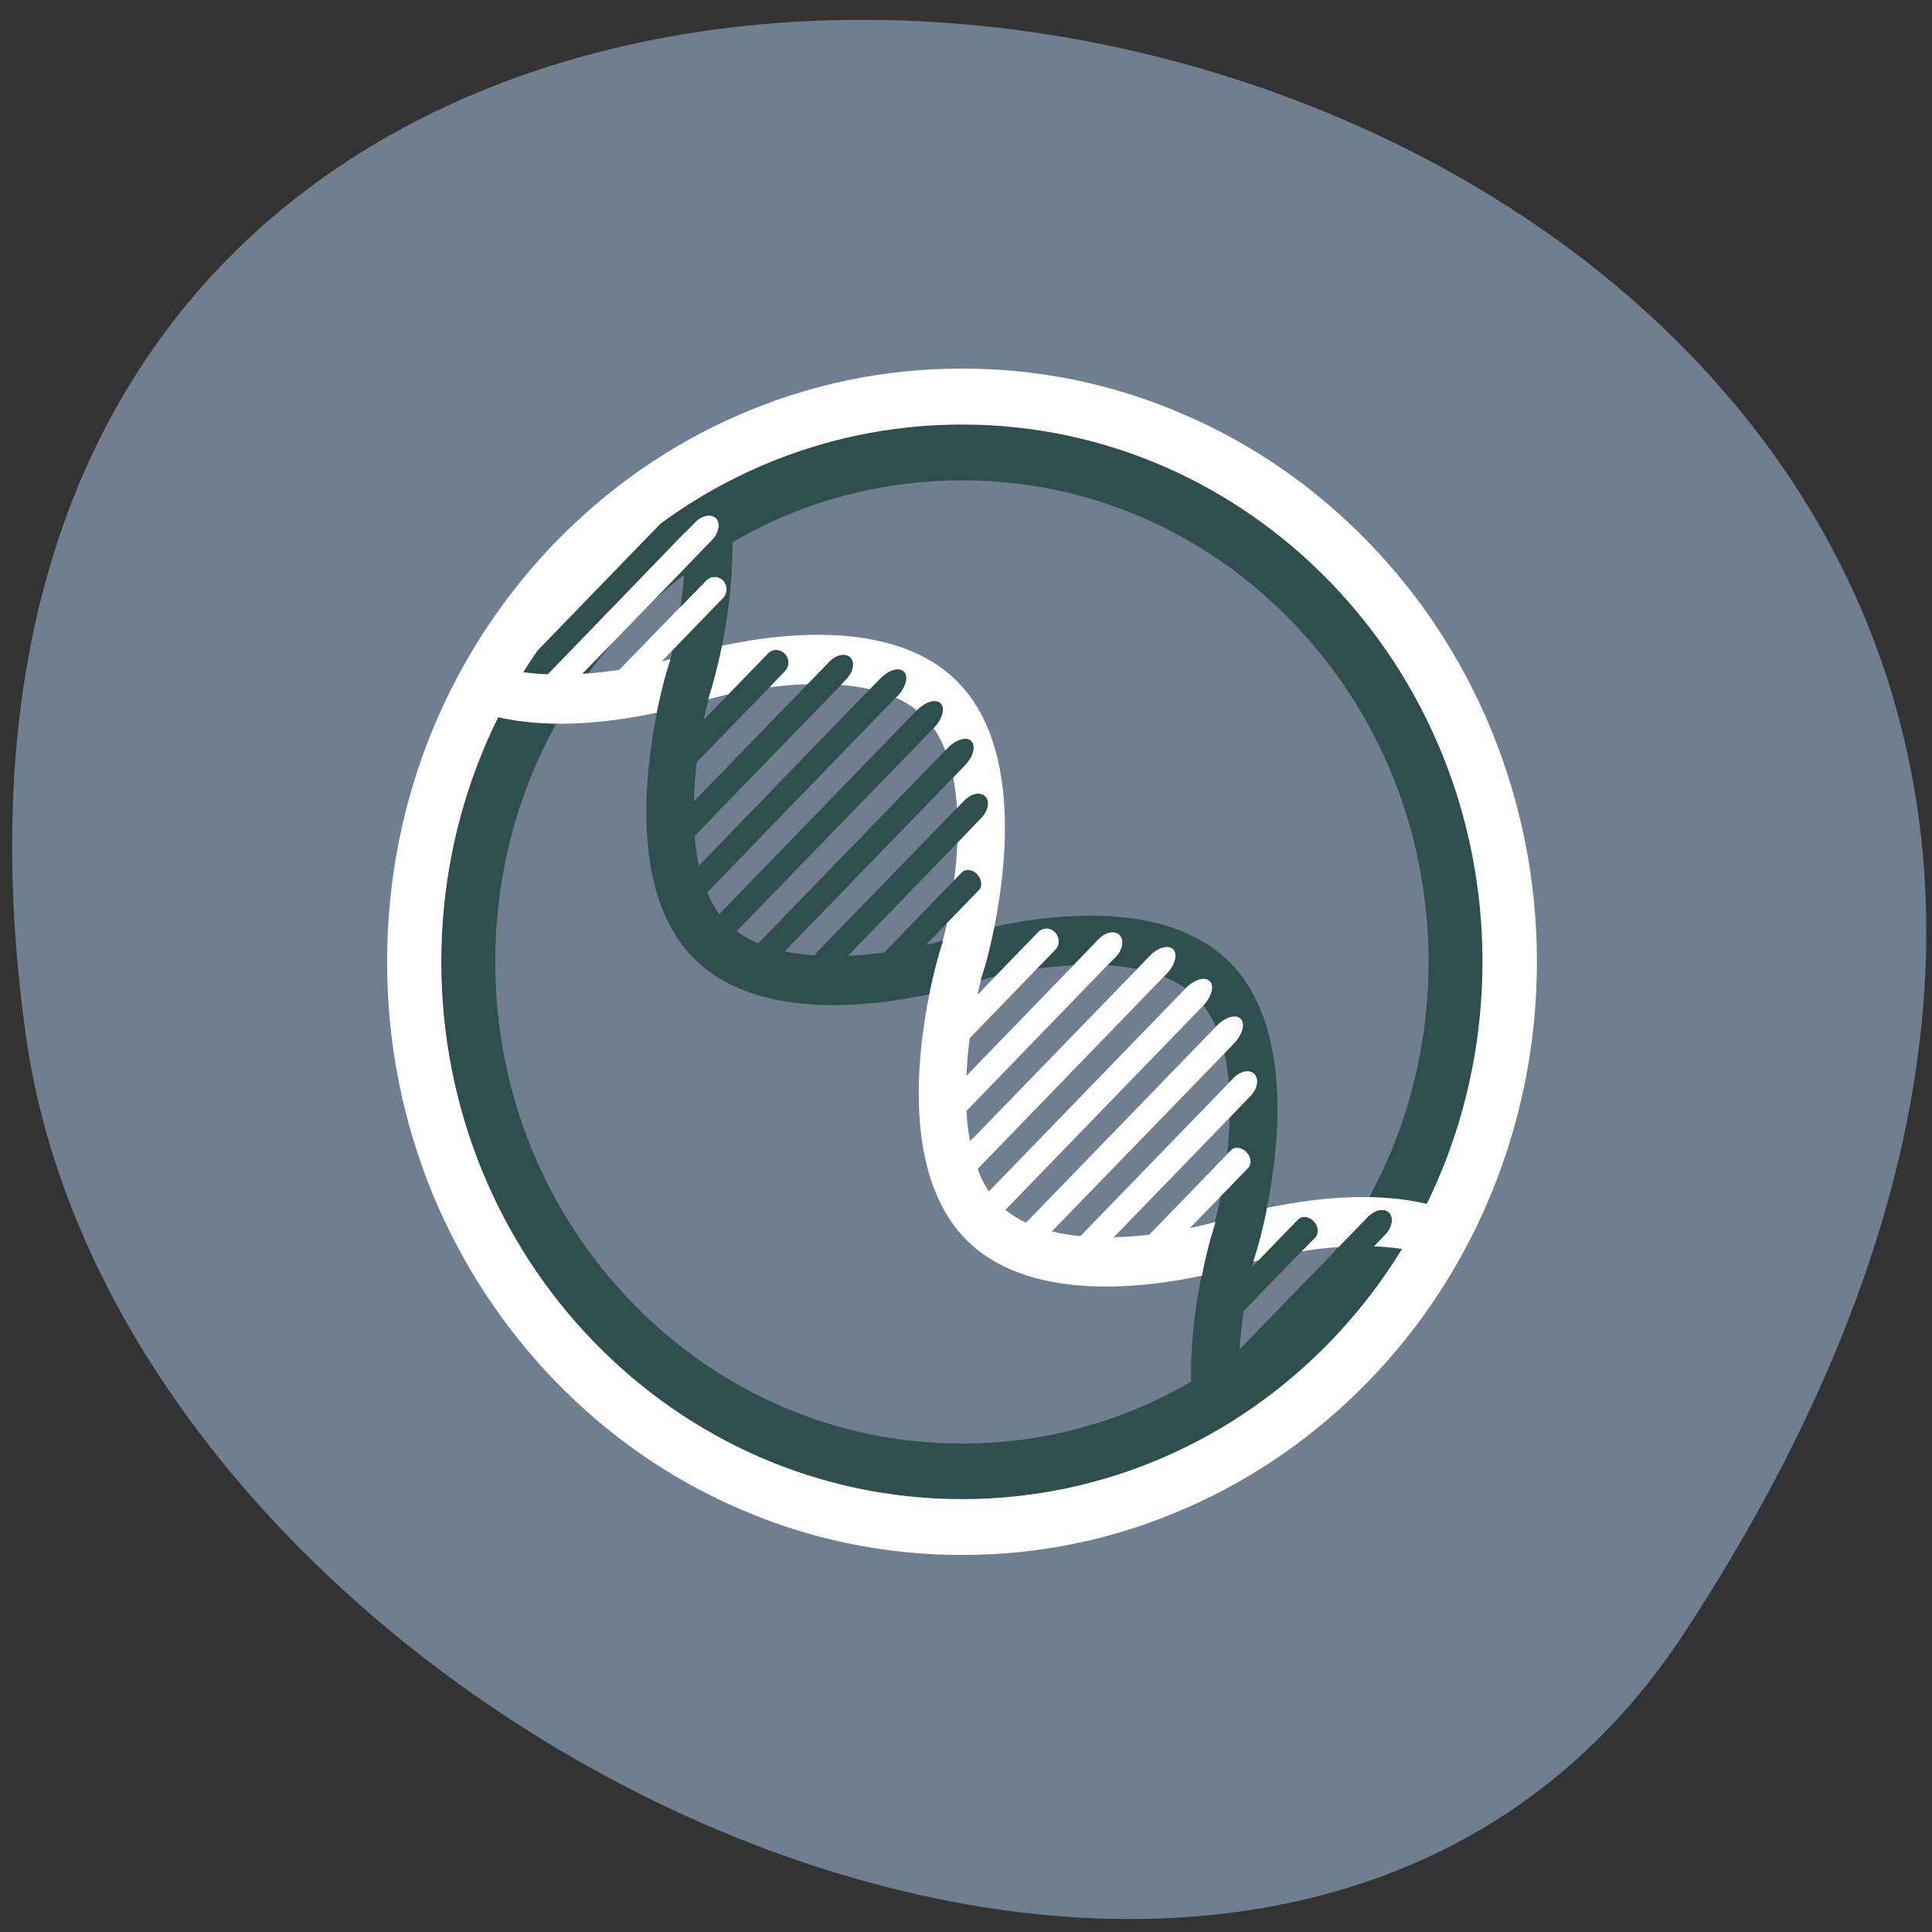 <svg xmlns="http://www.w3.org/2000/svg" viewBox="0 0 32 32"><rect x="0" y="0" width="32" height="32" fill="#333333" stroke="none"/><path d="m 27.895 27.05 c 18.15 -27.691 -31.418 -38.41 -27.469 -9.918 c 1.609 11.617 20.527 20.516 27.469 9.918" fill="#707f8f"/><path d="m 15.934 7.03 c -4.766 0 -8.625 3.984 -8.625 8.902 c 0 4.914 3.859 8.898 8.625 8.898 c 4.762 0 8.621 -3.984 8.621 -8.898 c 0 -4.918 -3.859 -8.902 -8.621 -8.902 m 0 0.926 c 2.063 0 4 0.828 5.461 2.336 c 1.461 1.504 2.266 3.508 2.266 5.641 c 0 2.129 -0.805 4.133 -2.266 5.641 c -1.457 1.504 -3.398 2.336 -5.461 2.336 c -2.066 0 -4.01 -0.832 -5.465 -2.336 c -1.461 -1.508 -2.266 -3.512 -2.266 -5.641 c 0 -2.133 0.805 -4.133 2.266 -5.641 c 1.457 -1.508 3.398 -2.336 5.465 -2.336" fill="#2f4e4e"/><g fill="#fff"><path d="m 8.141 10.414 l 2.469 -2.547 c -0.969 0.684 -1.805 1.547 -2.469 2.547"/><path d="m 11.977 9.613 c -0.078 -0.082 -0.207 -0.078 -0.285 0.004 l -0.422 0.434 l -1.012 1.043 c -0.195 0.031 -0.402 0.055 -0.613 0.066 l 1.691 -1.742 l 0.461 -0.477 c 0.113 -0.117 0.141 -0.277 0.063 -0.359 c -0.078 -0.078 -0.234 -0.051 -0.348 0.066 l -0.172 0.176 l -2.266 2.344 c -0.137 -0.004 -0.273 -0.016 -0.406 -0.035 c -0.031 -0.008 -0.063 -0.012 -0.094 -0.016 l 0.32 -0.332 l 2.051 -2.117 l 0.344 -0.355 l 0.234 -0.238 c 0.137 -0.145 0.188 -0.324 0.109 -0.406 c -0.078 -0.082 -0.254 -0.031 -0.395 0.113 l -0.063 0.066 l -3.051 3.148 c -0.094 -0.035 -0.188 -0.074 -0.27 -0.121 c -0.137 0.23 -0.262 0.469 -0.379 0.711 c 0.238 0.137 0.504 0.23 0.777 0.293 c 0.926 0.215 1.965 0.066 2.625 -0.074 c 0.078 -0.383 0.152 -0.641 0.164 -0.676 l 0.063 -0.207 l -0.004 -0.004 c -0.047 0.012 -0.094 0.027 -0.141 0.039 l 0.176 -0.184 l 0.836 -0.863 c 0.082 -0.082 0.082 -0.215 0.004 -0.297"/><path d="m 23.633 19.941 c -0.93 -0.223 -1.984 -0.074 -2.648 0.066 c -0.074 0.387 -0.152 0.645 -0.164 0.68 l -0.059 0.203 l 0.004 0.004 c 0.027 -0.008 0.059 -0.016 0.086 -0.023 l 0.652 -0.672 c 0.063 -0.066 0.176 -0.051 0.254 0.031 c 0.078 0.078 0.09 0.195 0.031 0.262 l -0.23 0.234 c 0.199 -0.031 0.406 -0.059 0.617 -0.07 l 0.484 -0.5 c 0.113 -0.117 0.27 -0.148 0.348 -0.066 c 0.078 0.082 0.047 0.242 -0.066 0.359 l -0.188 0.195 c 0.16 0.004 0.316 0.02 0.469 0.043 c 0.012 0 0.023 0.004 0.031 0.004 l 0.246 -0.254 c 0.141 -0.141 0.316 -0.191 0.395 -0.113 c 0.078 0.082 0.027 0.262 -0.109 0.406 l -0.074 0.074 c 0.105 0.039 0.207 0.082 0.301 0.137 c 0.133 -0.23 0.262 -0.469 0.379 -0.715 c -0.234 -0.129 -0.492 -0.223 -0.758 -0.285"/></g><g fill="#2f4e4e"><path d="m 23.895 20.324 c -0.078 -0.078 -0.254 -0.027 -0.395 0.113 l -0.246 0.254 l -0.098 0.105 l -2.512 2.59 l -0.078 0.078 c 0 -0.008 0 -0.016 -0.004 -0.023 c -0.023 -0.16 -0.035 -0.324 -0.043 -0.492 l 2.234 -2.305 l 0.188 -0.195 c 0.113 -0.117 0.145 -0.277 0.066 -0.359 c -0.078 -0.082 -0.234 -0.051 -0.348 0.066 l -0.484 0.5 l -1.645 1.695 c 0.016 -0.219 0.039 -0.434 0.07 -0.637 l 0.957 -0.988 l 0.23 -0.234 c 0.059 -0.066 0.047 -0.184 -0.031 -0.262 c -0.078 -0.082 -0.191 -0.098 -0.254 -0.031 l -0.652 0.672 l -0.109 0.113 c 0.008 -0.031 0.016 -0.059 0.023 -0.09 l -0.004 -0.004 l 0.059 -0.203 c 0.012 -0.039 0.09 -0.297 0.164 -0.68 c 0.211 -1.035 0.426 -2.992 -0.594 -4.047 c -1.02 -1.051 -2.914 -0.828 -3.918 -0.613 c -0.078 0.387 -0.152 0.645 -0.164 0.68 l -0.063 0.203 l 0.004 0.004 c 0.07 -0.02 0.148 -0.039 0.234 -0.059 l 0.715 -0.742 c 0.078 -0.074 0.199 -0.074 0.277 0.008 c 0.078 0.082 0.082 0.207 0.008 0.285 l -0.309 0.32 c 0.195 -0.027 0.398 -0.047 0.605 -0.059 l 0.422 -0.434 c 0.113 -0.117 0.266 -0.148 0.344 -0.066 c 0.078 0.078 0.051 0.242 -0.063 0.359 l -0.137 0.141 c 0.164 0.012 0.332 0.031 0.488 0.063 l 0.207 -0.215 c 0.137 -0.145 0.313 -0.195 0.391 -0.113 c 0.078 0.082 0.031 0.262 -0.109 0.406 l -0.047 0.047 c 0.133 0.055 0.25 0.117 0.363 0.195 v -0.004 c 0.145 -0.145 0.32 -0.199 0.398 -0.117 c 0.078 0.078 0.031 0.258 -0.105 0.402 c 0.082 0.105 0.148 0.223 0.207 0.352 l 0.016 -0.02 c 0.141 -0.141 0.316 -0.191 0.395 -0.109 c 0.078 0.078 0.027 0.262 -0.109 0.402 l -0.16 0.164 c 0.035 0.16 0.059 0.324 0.074 0.492 l 0.074 -0.078 c 0.113 -0.117 0.27 -0.148 0.348 -0.066 c 0.078 0.082 0.051 0.242 -0.063 0.359 l -0.344 0.352 c -0.004 0.207 -0.02 0.41 -0.043 0.609 l 0.063 -0.063 c 0.063 -0.063 0.176 -0.051 0.254 0.031 c 0.078 0.082 0.09 0.199 0.027 0.262 l -0.449 0.465 c -0.031 0.16 -0.063 0.305 -0.098 0.434 l 0.008 0.004 l -0.063 0.203 c -0.012 0.035 -0.09 0.293 -0.164 0.68 c -0.141 0.684 -0.281 1.777 -0.063 2.742 c 0.059 0.27 0.148 0.531 0.273 0.77 c 0.238 -0.121 0.469 -0.25 0.691 -0.391 c -0.051 -0.098 -0.094 -0.199 -0.129 -0.309 l 3.03 -3.133 l 0.074 -0.074 c 0.137 -0.145 0.188 -0.324 0.109 -0.406"/><path d="m 15.973 13.254 l -0.121 0.125 l -2.371 2.445 c -0.164 -0.012 -0.328 -0.035 -0.484 -0.066 l 2.793 -2.883 l 0.191 -0.199 c 0.141 -0.145 0.188 -0.324 0.109 -0.406 c -0.078 -0.078 -0.254 -0.027 -0.391 0.113 l -0.039 0.043 l -3.102 3.199 c -0.129 -0.055 -0.25 -0.121 -0.355 -0.199 c 0 0 0.004 -0.004 0.004 -0.008 l 3.258 -3.359 c 0 0 0 -0.004 0.004 -0.004 c 0.141 -0.145 0.191 -0.328 0.113 -0.41 c -0.078 -0.078 -0.254 -0.027 -0.395 0.113 c 0 0.004 -0.004 0.004 -0.004 0.008 l -3.258 3.363 c -0.004 0.004 -0.008 0.008 -0.012 0.012 c -0.078 -0.109 -0.145 -0.23 -0.199 -0.359 l 3.125 -3.23 l 0.027 -0.027 c 0.137 -0.141 0.188 -0.324 0.109 -0.402 c -0.078 -0.082 -0.254 -0.031 -0.395 0.113 l -0.172 0.176 l -2.832 2.926 c -0.035 -0.156 -0.059 -0.324 -0.07 -0.492 l 2.426 -2.504 l 0.09 -0.098 c 0.117 -0.117 0.145 -0.277 0.066 -0.355 c -0.078 -0.082 -0.234 -0.055 -0.348 0.063 l -0.363 0.379 l -1.883 1.941 c 0.004 -0.219 0.023 -0.438 0.047 -0.648 l 1.207 -1.242 l 0.258 -0.27 c 0.074 -0.078 0.074 -0.207 -0.004 -0.285 c -0.078 -0.082 -0.203 -0.086 -0.277 -0.008 l -0.66 0.68 l -0.406 0.422 c 0.023 -0.125 0.051 -0.238 0.078 -0.34 l -0.004 -0.004 l 0.063 -0.203 c 0.008 -0.039 0.086 -0.297 0.164 -0.68 c 0.133 -0.676 0.273 -1.746 0.07 -2.699 c -0.059 -0.289 -0.152 -0.563 -0.285 -0.816 c -0.234 0.121 -0.465 0.254 -0.691 0.391 c 0.047 0.09 0.086 0.184 0.121 0.281 l 0.063 -0.066 c 0.141 -0.145 0.316 -0.195 0.395 -0.113 c 0.078 0.082 0.027 0.262 -0.109 0.406 l -0.234 0.238 c 0.008 0.035 0.012 0.07 0.016 0.105 c 0.02 0.133 0.031 0.27 0.035 0.406 l 0.172 -0.176 c 0.113 -0.117 0.27 -0.145 0.348 -0.066 c 0.078 0.082 0.051 0.242 -0.063 0.359 l -0.461 0.477 c -0.012 0.215 -0.035 0.43 -0.066 0.633 l 0.422 -0.434 c 0.078 -0.082 0.207 -0.086 0.285 -0.004 c 0.078 0.082 0.078 0.215 -0.004 0.297 l -0.836 0.863 c -0.012 0.051 -0.023 0.102 -0.035 0.145 l 0.004 0.004 l -0.063 0.207 c -0.012 0.035 -0.086 0.293 -0.164 0.676 c -0.207 1.035 -0.426 2.996 0.594 4.047 c 1.02 1.051 2.914 0.828 3.918 0.613 c 0.078 -0.387 0.156 -0.645 0.164 -0.68 l 0.063 -0.203 l -0.004 -0.004 c -0.086 0.023 -0.18 0.047 -0.281 0.07 l 0.352 -0.363 l 0.531 -0.547 c 0.063 -0.066 0.047 -0.184 -0.031 -0.262 c -0.078 -0.082 -0.191 -0.094 -0.254 -0.031 l -0.129 0.133 l -1.156 1.195 c -0.195 0.027 -0.398 0.047 -0.602 0.055 l 1.813 -1.871 l 0.398 -0.414 c 0.113 -0.117 0.145 -0.277 0.066 -0.355 c -0.078 -0.082 -0.234 -0.051 -0.348 0.066"/></g><g fill="#fff"><path d="m 20.715 18.15 c 0.113 -0.117 0.141 -0.277 0.063 -0.359 c -0.078 -0.082 -0.234 -0.051 -0.348 0.066 l -0.074 0.078 l -2.461 2.539 c -0.164 -0.016 -0.32 -0.039 -0.473 -0.078 l 2.859 -2.949 l 0.16 -0.168 c 0.137 -0.141 0.188 -0.324 0.109 -0.402 c -0.078 -0.082 -0.254 -0.031 -0.395 0.113 l -0.016 0.016 l -3.145 3.246 c -0.125 -0.059 -0.238 -0.129 -0.344 -0.215 c 0.004 -0.004 0.012 -0.008 0.016 -0.012 l 3.258 -3.363 c 0 -0.004 0.004 -0.004 0.008 -0.008 c 0.137 -0.145 0.184 -0.324 0.105 -0.402 c -0.078 -0.082 -0.254 -0.027 -0.398 0.117 l -0.004 0.004 l -3.254 3.359 c 0 0 0 0.004 0 0.004 c -0.078 -0.113 -0.141 -0.238 -0.188 -0.375 l 3.082 -3.184 l 0.047 -0.047 c 0.141 -0.145 0.188 -0.324 0.109 -0.406 c -0.078 -0.078 -0.254 -0.031 -0.391 0.113 l -0.207 0.215 l -2.766 2.852 c -0.031 -0.16 -0.051 -0.332 -0.059 -0.504 l 2.332 -2.41 l 0.141 -0.141 c 0.113 -0.117 0.141 -0.277 0.063 -0.359 c -0.078 -0.082 -0.234 -0.051 -0.348 0.066 l -0.418 0.434 l -1.77 1.828 c 0.008 -0.215 0.027 -0.426 0.055 -0.625 l 1.109 -1.145 l 0.309 -0.32 c 0.074 -0.074 0.07 -0.203 -0.008 -0.285 c -0.078 -0.082 -0.199 -0.082 -0.277 -0.004 l -0.715 0.738 l -0.289 0.301 c 0.016 -0.086 0.035 -0.168 0.055 -0.242 l -0.004 -0.004 l 0.063 -0.203 c 0.012 -0.035 0.086 -0.293 0.164 -0.68 c 0.207 -1.035 0.426 -2.992 -0.594 -4.04 c -1.02 -1.055 -2.918 -0.828 -3.918 -0.613 c -0.078 0.383 -0.156 0.641 -0.164 0.68 l -0.063 0.203 l 0.004 0.004 c 0.098 -0.027 0.207 -0.055 0.328 -0.082 l 0.66 -0.68 c 0.074 -0.078 0.199 -0.074 0.277 0.008 c 0.078 0.078 0.078 0.207 0.004 0.285 l -0.258 0.27 c 0.203 -0.027 0.414 -0.047 0.629 -0.051 l 0.363 -0.375 c 0.113 -0.117 0.27 -0.148 0.348 -0.066 c 0.078 0.078 0.047 0.238 -0.066 0.355 l -0.09 0.098 c 0.164 0.012 0.324 0.035 0.477 0.07 l 0.172 -0.176 c 0.141 -0.145 0.316 -0.195 0.395 -0.113 c 0.078 0.082 0.027 0.262 -0.109 0.406 l -0.027 0.023 c 0.129 0.059 0.242 0.125 0.348 0.211 c 0.141 -0.145 0.316 -0.195 0.395 -0.117 c 0.078 0.082 0.027 0.266 -0.117 0.414 c 0.078 0.109 0.141 0.234 0.195 0.367 l 0.039 -0.043 c 0.137 -0.141 0.313 -0.191 0.391 -0.113 c 0.078 0.082 0.031 0.266 -0.109 0.406 l -0.191 0.199 c 0.031 0.164 0.051 0.332 0.063 0.504 l 0.121 -0.125 c 0.113 -0.117 0.27 -0.148 0.348 -0.066 c 0.078 0.078 0.047 0.238 -0.066 0.355 l -0.398 0.414 c -0.008 0.211 -0.027 0.422 -0.055 0.621 l 0.129 -0.133 c 0.063 -0.063 0.176 -0.051 0.254 0.031 c 0.078 0.082 0.09 0.199 0.031 0.262 l -0.531 0.547 c -0.023 0.105 -0.047 0.203 -0.07 0.293 l 0.004 0.004 l -0.063 0.203 c -0.008 0.039 -0.086 0.297 -0.164 0.68 c -0.207 1.035 -0.426 2.992 0.594 4.047 c 1.02 1.051 2.918 0.828 3.922 0.613 c 0.074 -0.387 0.152 -0.645 0.164 -0.68 l 0.059 -0.203 l -0.004 -0.004 c -0.121 0.031 -0.262 0.066 -0.418 0.098 l 0.516 -0.531 l 0.449 -0.465 c 0.063 -0.063 0.047 -0.18 -0.031 -0.262 c -0.078 -0.078 -0.191 -0.094 -0.25 -0.031 l -0.063 0.063 l -1.293 1.336 c -0.191 0.023 -0.391 0.039 -0.59 0.043 l 1.926 -1.988"/><path d="m 15.934 6.105 v 0.926 v -0.926 c -1.285 0 -2.531 0.258 -3.707 0.773 c -1.133 0.492 -2.152 1.203 -3.03 2.105 c -0.871 0.902 -1.559 1.953 -2.039 3.121 c -0.496 1.215 -0.746 2.5 -0.746 3.828 c 0 1.324 0.25 2.609 0.746 3.824 c 0.48 1.168 1.168 2.219 2.039 3.121 c 0.875 0.902 1.895 1.613 3.03 2.105 c 1.176 0.516 2.422 0.773 3.707 0.773 c 1.285 0 2.531 -0.258 3.703 -0.773 c 1.133 -0.492 2.152 -1.203 3.03 -2.105 c 0.875 -0.902 1.559 -1.953 2.039 -3.121 c 0.496 -1.215 0.75 -2.5 0.75 -3.824 c 0 -1.328 -0.254 -2.613 -0.75 -3.828 c -0.48 -1.168 -1.164 -2.219 -2.039 -3.121 c -0.875 -0.902 -1.895 -1.613 -3.03 -2.105 c -1.172 -0.516 -2.422 -0.773 -3.703 -0.773 m 0 0.926 c 4.762 0 8.621 3.984 8.621 8.898 c 0 4.918 -3.859 8.902 -8.621 8.902 c -4.766 0 -8.625 -3.984 -8.625 -8.902 c 0 -4.914 3.859 -8.898 8.625 -8.898"/></g></svg>